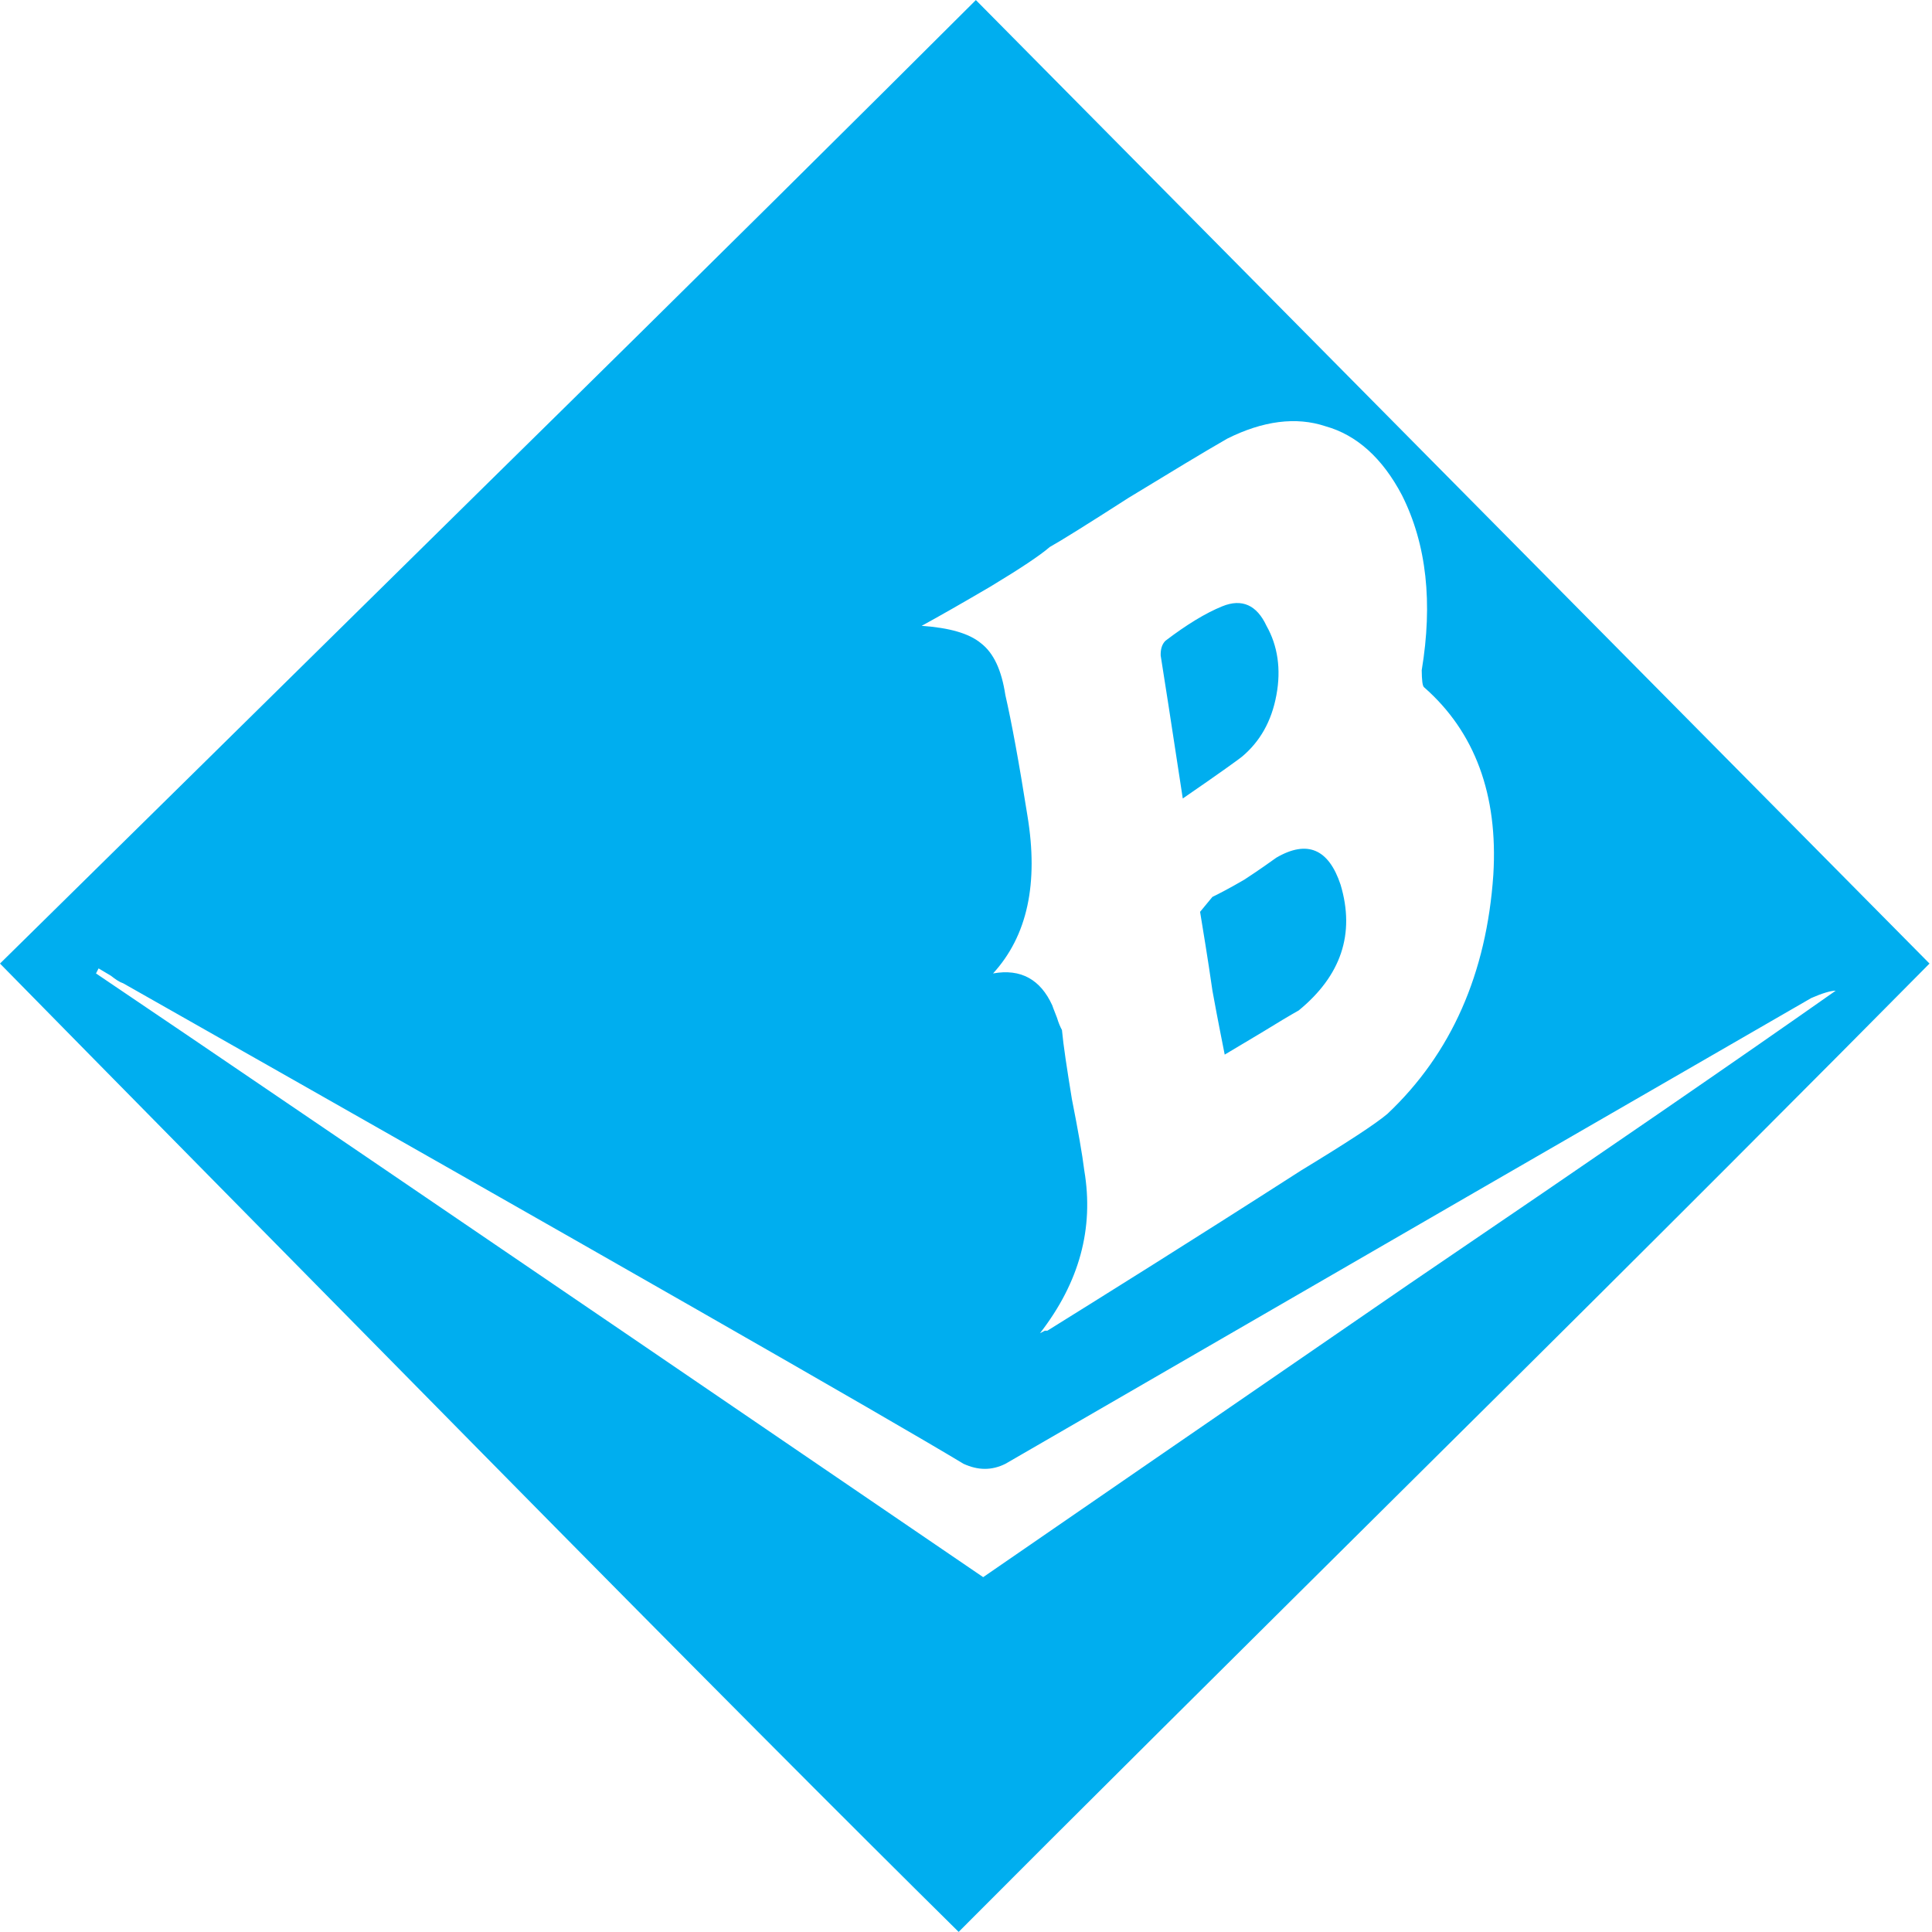 <?xml version="1.0" encoding="UTF-8" standalone="no"?>
<!DOCTYPE svg PUBLIC "-//W3C//DTD SVG 1.1//EN" "http://www.w3.org/Graphics/SVG/1.1/DTD/svg11.dtd">
<svg width="100%" height="100%" viewBox="0 0 75 75" version="1.1" xmlns="http://www.w3.org/2000/svg" xmlns:xlink="http://www.w3.org/1999/xlink" xml:space="preserve" xmlns:serif="http://www.serif.com/" style="fill-rule:evenodd;clip-rule:evenodd;stroke-linejoin:round;stroke-miterlimit:2;">
    <g transform="matrix(1,0,0,1,-253.094,-446.763)">
        <g id="Blue" transform="matrix(8.163,0,-0.071,8.163,248.698,509.041)">
            <path d="M6.41,-4.031C6.401,-4.023 6.308,-3.955 6.13,-3.832C6.071,-4.198 6.034,-4.424 6.019,-4.512C6.018,-4.541 6.024,-4.565 6.041,-4.582C6.14,-4.658 6.231,-4.714 6.31,-4.746C6.403,-4.784 6.474,-4.752 6.521,-4.653C6.575,-4.559 6.593,-4.447 6.571,-4.324C6.549,-4.198 6.494,-4.102 6.41,-4.031ZM6.275,-3.364C6.304,-3.378 6.356,-3.405 6.426,-3.446C6.496,-3.492 6.546,-3.528 6.578,-3.551C6.724,-3.636 6.826,-3.592 6.884,-3.422C6.956,-3.188 6.89,-2.989 6.69,-2.824C6.649,-2.801 6.591,-2.766 6.515,-2.719C6.436,-2.672 6.378,-2.637 6.34,-2.614C6.331,-2.66 6.309,-2.76 6.279,-2.918C6.254,-3.082 6.232,-3.205 6.217,-3.293L6.275,-3.364ZM5.113,-7.629L9.688,-3.047C9.182,-2.531 8.422,-1.761 7.399,-0.739C6.377,0.284 5.613,1.049 5.111,1.558C4.591,1.049 3.822,0.284 2.805,-0.739C1.789,-1.761 1.023,-2.531 0.512,-3.047C1.023,-3.554 1.79,-4.316 2.812,-5.332C3.835,-6.346 4.601,-7.114 5.113,-7.629ZM5.487,-5.028C5.44,-4.987 5.347,-4.925 5.207,-4.84C5.073,-4.761 4.965,-4.699 4.881,-4.653C5.013,-4.644 5.107,-4.617 5.163,-4.571C5.225,-4.524 5.263,-4.442 5.282,-4.324C5.312,-4.198 5.349,-4.008 5.392,-3.75C5.448,-3.428 5.397,-3.179 5.235,-3C5.367,-3.024 5.461,-2.971 5.518,-2.848C5.524,-2.83 5.532,-2.813 5.541,-2.789C5.548,-2.766 5.557,-2.745 5.565,-2.731C5.572,-2.66 5.59,-2.549 5.615,-2.403C5.646,-2.253 5.667,-2.139 5.677,-2.063C5.726,-1.787 5.658,-1.53 5.473,-1.289L5.496,-1.301L5.508,-1.301C5.77,-1.465 6.172,-1.717 6.708,-2.063C6.924,-2.195 7.061,-2.285 7.116,-2.332C7.418,-2.619 7.582,-3 7.61,-3.469C7.63,-3.85 7.516,-4.149 7.274,-4.36C7.265,-4.365 7.262,-4.395 7.261,-4.442C7.311,-4.761 7.28,-5.039 7.16,-5.274C7.065,-5.452 6.941,-5.561 6.794,-5.602C6.653,-5.649 6.495,-5.628 6.326,-5.543C6.215,-5.479 6.061,-5.385 5.86,-5.262C5.665,-5.136 5.539,-5.057 5.487,-5.028ZM0.969,-3C1.276,-2.795 2.69,-1.84 5.213,-0.129C5.662,-0.44 6.334,-0.906 7.228,-1.524C8.128,-2.139 8.801,-2.605 9.243,-2.918C9.22,-2.918 9.179,-2.906 9.127,-2.883C8.278,-2.391 7.007,-1.653 5.314,-0.668C5.25,-0.636 5.185,-0.636 5.115,-0.668C4.738,-0.894 3.398,-1.656 1.099,-2.953C1.081,-2.959 1.063,-2.971 1.04,-2.989C1.016,-3.003 0.996,-3.015 0.981,-3.024L0.969,-3Z" style="fill:rgb(0,174,239);fill-rule:nonzero;"/>
        </g>
    </g>
</svg>
